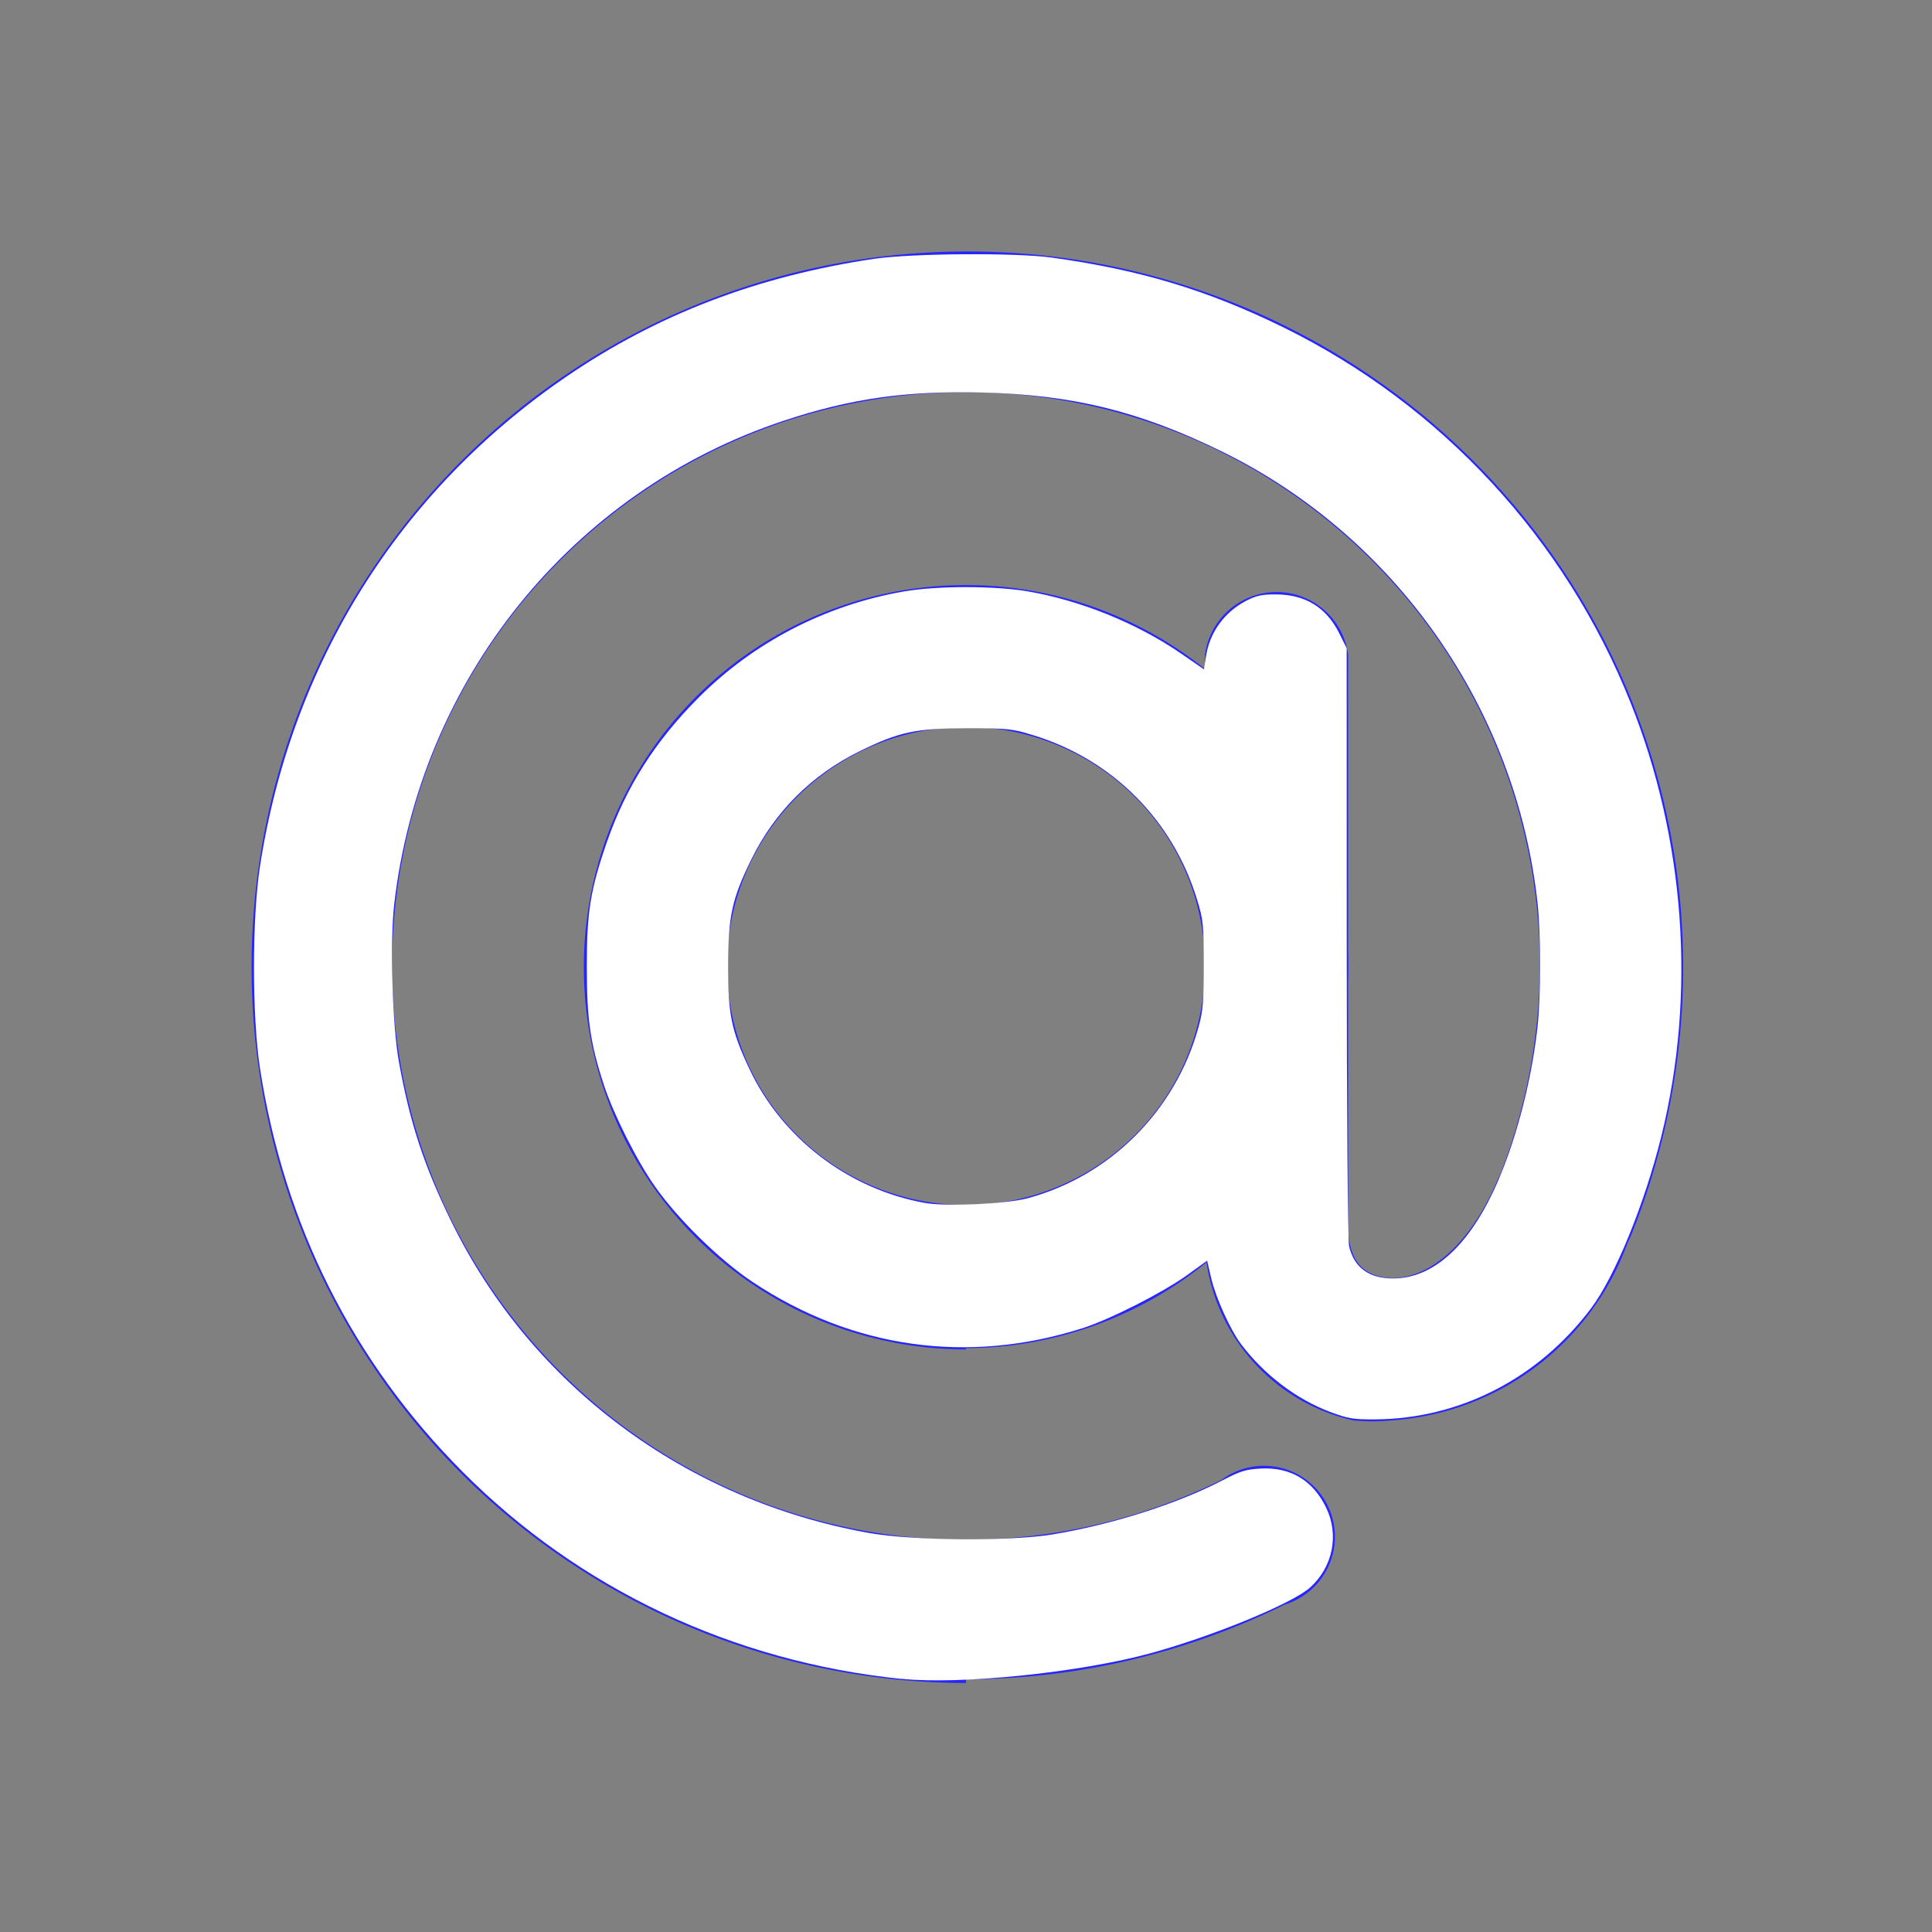 <?xml version="1.0" encoding="UTF-8" standalone="no"?>
<svg
   id="svg1146"
   viewBox="0 0 15.52 15.52"
   version="1.1"
   xmlns="http://www.w3.org/2000/svg"
   xmlns:svg="http://www.w3.org/2000/svg">
  <rect x="0" y="0" width="15.52" height="15.52" fill="#808080" stroke="none"/>
  <defs
     id="defs5932">
    <style
       id="style5930">.cls-1{fill:#2726ff;}</style>
  </defs>
  <path
     class="cls-1"
     d="M7.5,13.26a5.75,5.75,0,1,1,5.34-3.59.6.6,0,0,1-.76.32.59.59,0,0,1-.31-.76,4.68,4.68,0,0,0,.34-1.73A4.61,4.61,0,1,0,7.5,12.11a4.68,4.68,0,0,0,2.05-.48.57.57,0,1,1,.51,1,5.8,5.8,0,0,1-2.56.6"
     transform="translate(0.26 0.26)"
     id="path5934" />
  <path
     class="cls-1"
     d="M7.5,5.58A1.92,1.92,0,1,0,9.42,7.5h0A1.92,1.92,0,0,0,7.5,5.58m0,5A3.07,3.07,0,1,1,10.57,7.5,3.08,3.08,0,0,1,7.5,10.57h0"
     transform="translate(0.26 0.26)"
     id="path5936" />
  <path
     class="cls-1"
     d="M10.92,11.15a1.55,1.55,0,0,1-.31,0A1.53,1.53,0,0,1,9.42,9.54V5a.58.58,0,0,1,1.15,0h0V9.54c0,.15,0,.41.28.46s.66-.17.92-.78a.58.58,0,0,1,.77-.28.57.57,0,0,1,.29.74,2.17,2.17,0,0,1-1.91,1.47"
     transform="translate(0.26 0.26)"
     id="path5938" />
  <path
     style="fill:#ffffff;stroke-width:0.02"
     d="M 7.242,13.487 C 5.888,13.348 4.655,12.766 3.716,11.823 2.835,10.938 2.284,9.843 2.089,8.585 c -0.065,-0.416 -0.065,-1.213 0,-1.629 C 2.342,5.324 3.209,3.941 4.552,3.024 5.283,2.525 6.086,2.218 7.023,2.079 c 0.299,-0.044 1.134,-0.05 1.424,-0.01 0.714,0.099 1.254,0.262 1.863,0.561 1.267,0.622 2.264,1.7 2.788,3.014 0.439,1.099 0.528,2.343 0.249,3.478 -0.134,0.545 -0.374,1.133 -0.566,1.388 -0.424,0.564 -1.054,0.887 -1.734,0.892 -0.176,0.001 -0.218,-0.006 -0.362,-0.06 C 10.412,11.239 10.154,11.042 9.97,10.798 9.884,10.684 9.768,10.428 9.731,10.273 L 9.697,10.127 9.535,10.244 C 9.343,10.382 8.919,10.598 8.698,10.669 7.777,10.963 6.848,10.833 6.044,10.297 5.783,10.123 5.447,9.795 5.263,9.533 5.119,9.33 4.929,8.952 4.852,8.718 4.742,8.382 4.714,8.19 4.714,7.77 4.713,7.331 4.743,7.147 4.873,6.771 5.027,6.326 5.26,5.958 5.608,5.608 6.054,5.159 6.633,4.86 7.262,4.751 c 0.266,-0.046 0.73,-0.046 0.996,0 0.425,0.073 0.875,0.256 1.225,0.496 l 0.189,0.13 0.015,-0.099 c 0.029,-0.196 0.147,-0.36 0.324,-0.452 0.08,-0.041 0.127,-0.052 0.239,-0.051 0.235,4.403e-4 0.404,0.104 0.507,0.31 l 0.061,0.122 4.77e-4,2.363 c 2.71e-4,1.346 0.008,2.396 0.019,2.441 0.04,0.173 0.162,0.261 0.359,0.259 0.307,-0.003 0.584,-0.245 0.798,-0.696 0.169,-0.357 0.307,-0.869 0.357,-1.329 0.027,-0.248 0.027,-0.74 0,-0.988 C 12.182,5.695 11.214,4.311 9.812,3.625 9.15,3.302 8.617,3.171 7.887,3.153 7.279,3.138 6.83,3.202 6.298,3.379 4.59,3.946 3.372,5.46 3.166,7.27 c -0.034,0.303 -0.014,0.968 0.038,1.257 0.088,0.491 0.201,0.835 0.421,1.285 0.644,1.317 1.883,2.24 3.358,2.503 0.348,0.062 1.13,0.068 1.474,0.011 0.478,-0.079 1.003,-0.246 1.367,-0.436 0.14,-0.073 0.185,-0.087 0.307,-0.093 0.236,-0.012 0.415,0.095 0.521,0.312 0.107,0.219 0.056,0.477 -0.127,0.643 -0.14,0.127 -0.778,0.39 -1.277,0.527 -0.566,0.156 -1.534,0.256 -2.007,0.207 z M 8.254,9.626 C 8.917,9.448 9.441,8.925 9.627,8.254 9.664,8.122 9.67,8.047 9.67,7.75 9.67,7.428 9.666,7.388 9.615,7.223 9.42,6.585 8.935,6.1 8.297,5.905 8.132,5.854 8.092,5.85 7.77,5.85 7.358,5.85 7.223,5.878 6.903,6.036 6.521,6.224 6.223,6.521 6.036,6.903 5.88,7.219 5.85,7.359 5.849,7.76 5.848,8.146 5.875,8.279 6.018,8.583 6.28,9.143 6.814,9.552 7.428,9.663 7.597,9.694 8.082,9.672 8.254,9.626 Z"
     id="path5998" />
</svg>
